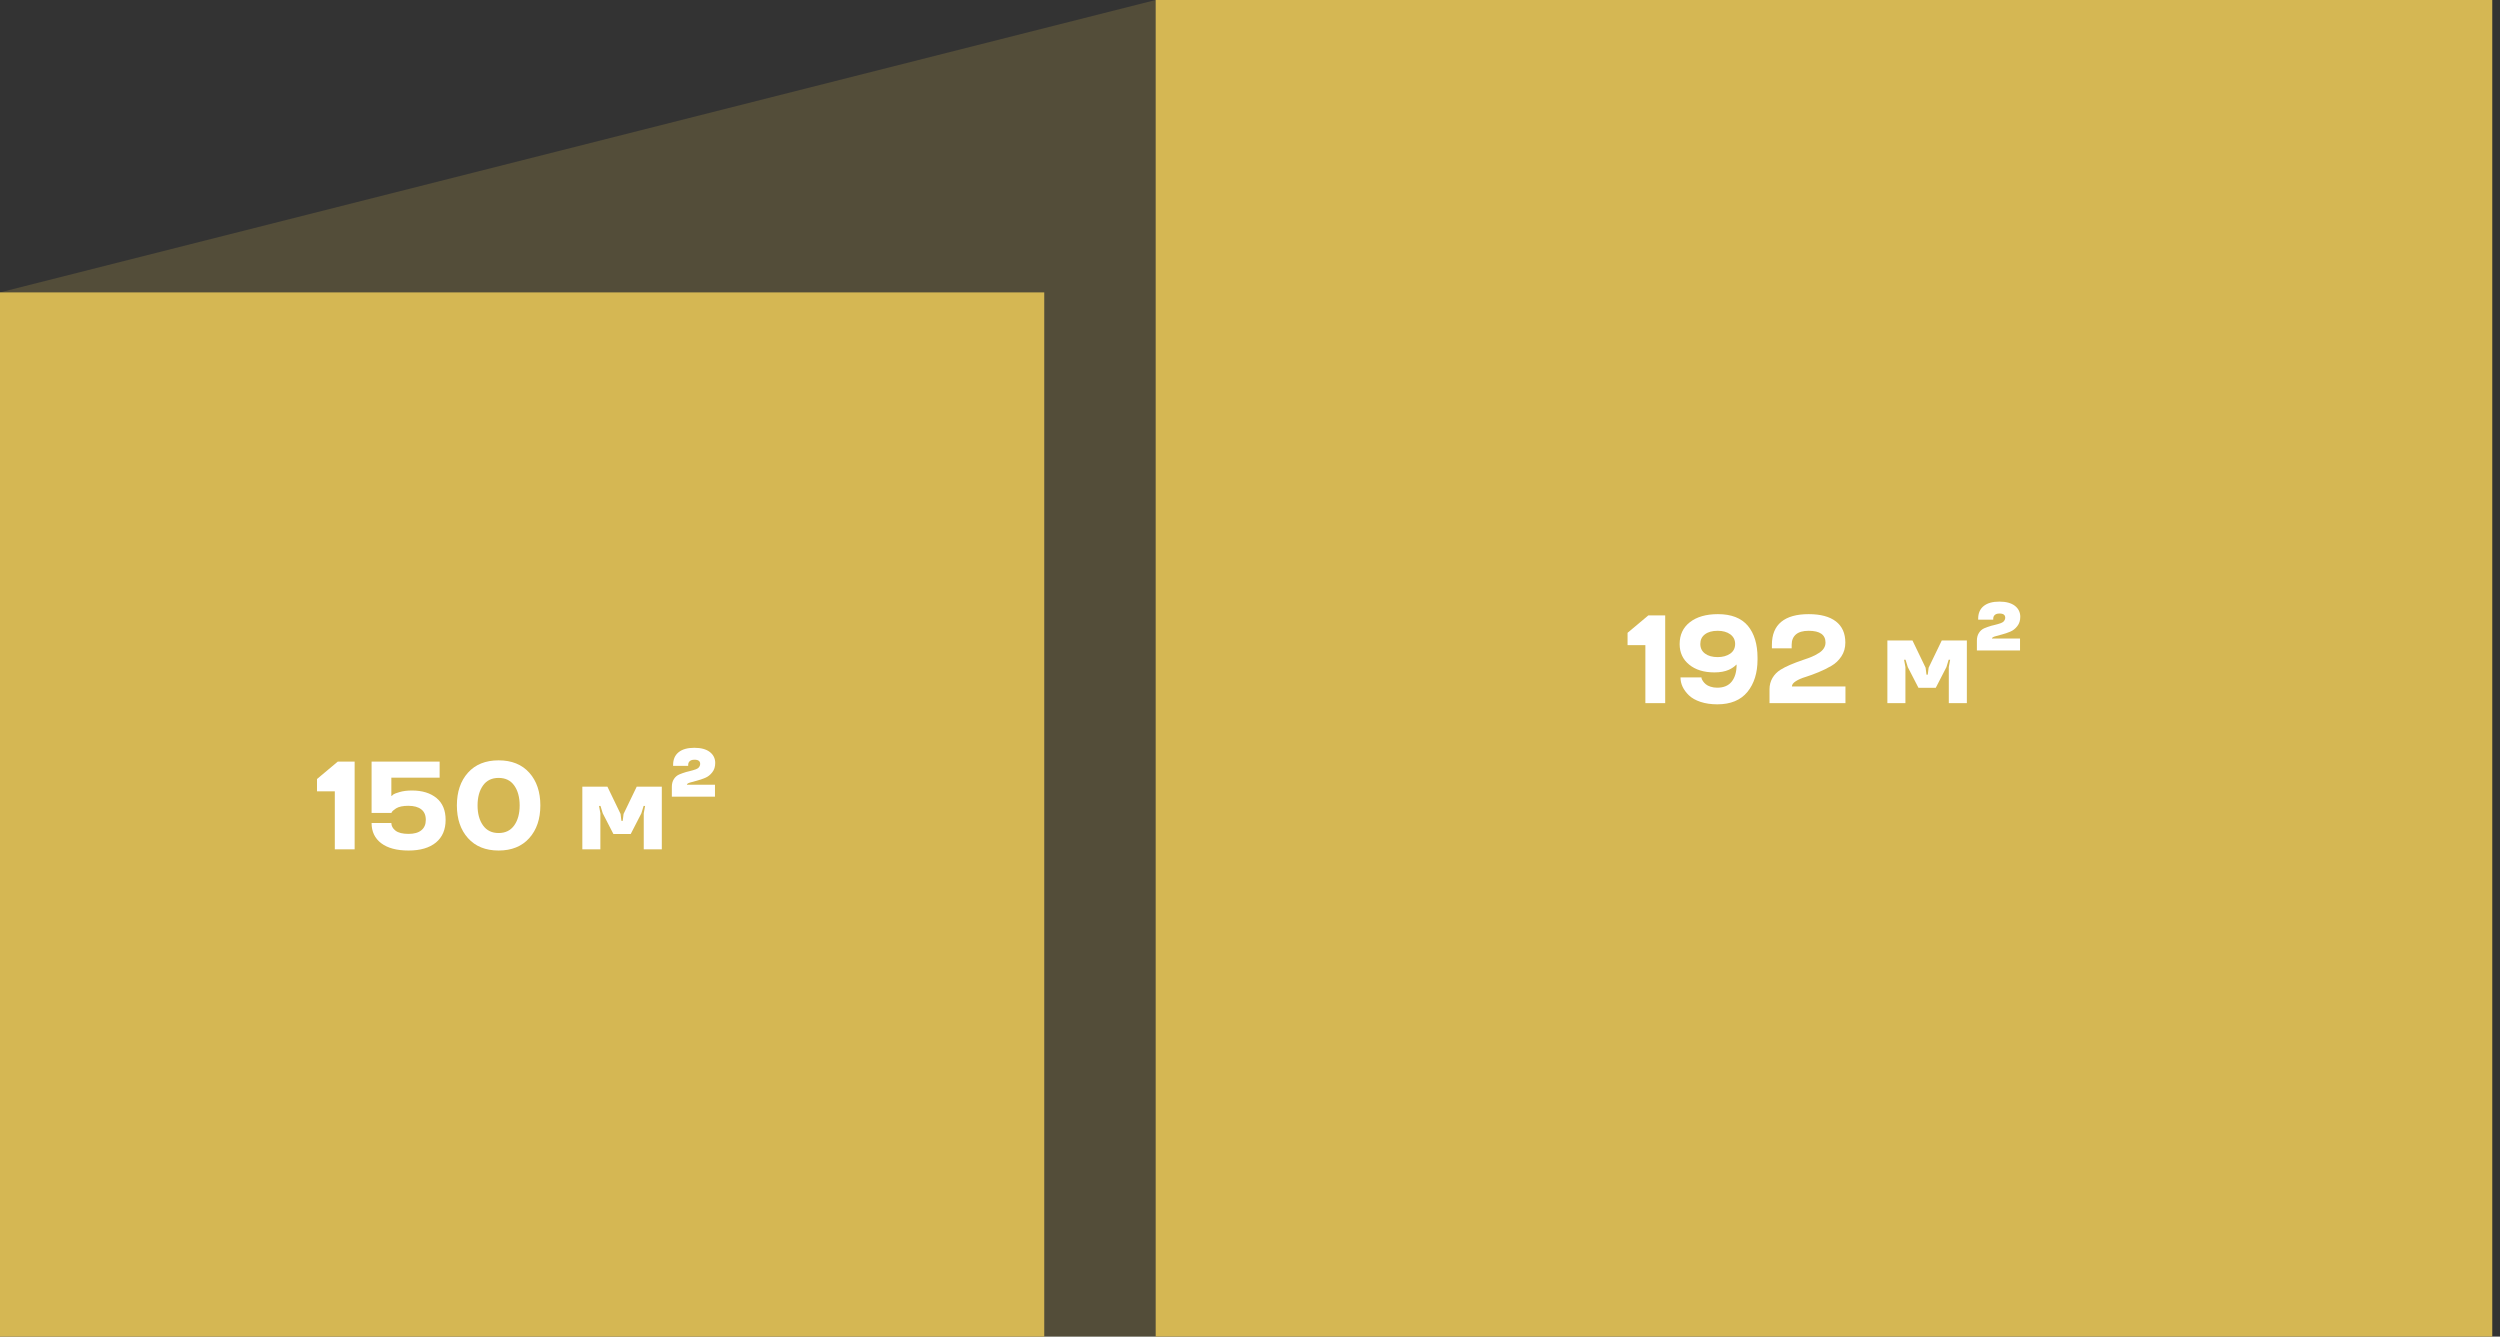 <svg width="202" height="108" viewBox="0 0 202 108" fill="none" xmlns="http://www.w3.org/2000/svg">
<rect x="0" y="0" width="202" height="108" fill="#333333" stroke="none"/>
<path opacity="0.2" d="M93.375 0L0 23.625V108H93.375V0Z" fill="#D5B753"/>
<rect y="23.625" width="84.375" height="84.375" fill="#D5B753"/>
<path d="M27.053 63.937H25.614V62.944L27.295 61.535H28.655V68.624H27.053V63.937Z" fill="white"/>
<path d="M33.292 63.873C34.116 63.873 34.775 64.076 35.27 64.481C35.761 64.886 36.006 65.475 36.006 66.246C36.006 67.034 35.746 67.643 35.225 68.075C34.698 68.507 33.96 68.723 33.011 68.723C32.061 68.723 31.326 68.527 30.805 68.135C30.285 67.742 30.024 67.197 30.024 66.498H31.621C31.621 66.735 31.733 66.941 31.957 67.116C32.181 67.291 32.532 67.378 33.011 67.378C33.462 67.378 33.806 67.281 34.044 67.086C34.284 66.892 34.405 66.612 34.405 66.246C34.405 65.867 34.283 65.584 34.039 65.396C33.795 65.204 33.446 65.109 32.991 65.109C32.556 65.109 32.226 65.178 32.002 65.317C31.811 65.442 31.694 65.546 31.651 65.628L31.631 65.687H30.024V61.535H35.522V62.835H31.621V64.313H31.651C31.674 64.283 31.718 64.242 31.784 64.189C31.844 64.143 32.013 64.079 32.294 63.996C32.57 63.914 32.903 63.873 33.292 63.873Z" fill="white"/>
<path d="M37.811 67.719C37.215 67.053 36.916 66.174 36.916 65.079C36.916 63.982 37.215 63.1 37.811 62.434C38.408 61.769 39.233 61.436 40.288 61.436C41.343 61.436 42.168 61.769 42.765 62.434C43.361 63.1 43.66 63.982 43.66 65.079C43.66 66.174 43.361 67.053 42.765 67.719C42.165 68.388 41.339 68.723 40.288 68.723C39.237 68.723 38.411 68.388 37.811 67.719ZM40.288 67.309C40.835 67.309 41.255 67.103 41.549 66.691C41.842 66.279 41.989 65.742 41.989 65.079C41.989 64.417 41.842 63.88 41.549 63.468C41.259 63.059 40.838 62.855 40.288 62.855C39.738 62.855 39.317 63.059 39.027 63.468C38.734 63.88 38.587 64.417 38.587 65.079C38.587 65.742 38.734 66.279 39.027 66.691C39.321 67.103 39.741 67.309 40.288 67.309Z" fill="white"/>
<path d="M50.315 66.325L50.384 65.766L51.447 63.562H53.474V68.624H52.015V65.717L52.124 65.119H52.005L51.822 65.717L50.962 67.388H49.563L48.703 65.717L48.52 65.119H48.401L48.51 65.717V68.624H47.052V63.562H49.079L50.142 65.766L50.211 66.325H50.315Z" fill="white"/>
<path d="M57.77 64.372H54.285V63.571C54.285 63.331 54.339 63.125 54.448 62.953C54.556 62.782 54.7 62.657 54.878 62.578C55.043 62.508 55.227 62.443 55.432 62.38C55.494 62.363 55.587 62.34 55.708 62.311C55.834 62.278 55.928 62.253 55.99 62.236C56.053 62.22 56.129 62.195 56.218 62.162C56.307 62.126 56.373 62.09 56.415 62.054C56.458 62.017 56.495 61.971 56.524 61.915C56.557 61.859 56.574 61.797 56.574 61.727C56.574 61.493 56.415 61.38 56.099 61.386C55.938 61.386 55.814 61.426 55.728 61.505C55.646 61.581 55.605 61.679 55.605 61.801V61.881H54.388V61.801C54.388 61.363 54.535 61.024 54.828 60.783C55.125 60.542 55.549 60.422 56.099 60.422C56.639 60.422 57.056 60.534 57.35 60.758C57.643 60.986 57.79 61.282 57.79 61.648C57.79 61.948 57.711 62.199 57.553 62.4C57.394 62.607 57.205 62.757 56.984 62.849C56.747 62.948 56.523 63.024 56.312 63.077C56.17 63.113 55.979 63.166 55.738 63.235C55.58 63.285 55.501 63.342 55.501 63.408H57.77V64.372Z" fill="white"/>
<rect x="93.375" width="108" height="108" fill="#D5B753"/>
<path d="M132.946 52.125H131.507V51.131L133.188 49.722H134.548V56.812H132.946V52.125Z" fill="white"/>
<path d="M135.784 54.735H137.475C137.471 54.752 137.478 54.788 137.495 54.844C137.514 54.897 137.554 54.967 137.613 55.056C137.672 55.142 137.745 55.219 137.831 55.289C137.923 55.368 138.052 55.434 138.216 55.486C138.381 55.539 138.559 55.566 138.75 55.566C139.278 55.566 139.671 55.398 139.932 55.061C140.189 54.732 140.317 54.282 140.317 53.712H140.278C140.275 53.715 140.266 53.723 140.253 53.736C140.243 53.75 140.232 53.764 140.219 53.781C140.205 53.794 140.181 53.814 140.144 53.84C140.111 53.867 140.072 53.896 140.026 53.929C139.933 53.995 139.823 54.058 139.695 54.117C139.378 54.259 138.989 54.33 138.528 54.33C137.674 54.33 136.994 54.12 136.486 53.702C135.972 53.283 135.715 52.73 135.715 52.041C135.715 51.292 135.992 50.703 136.545 50.271C137.102 49.839 137.857 49.623 138.81 49.623C139.887 49.623 140.692 49.935 141.222 50.557C141.746 51.187 142.008 52.05 142.008 53.148V53.296C142.008 54.368 141.736 55.238 141.193 55.907C140.642 56.576 139.831 56.91 138.76 56.91C138.256 56.91 137.804 56.844 137.406 56.713C137.007 56.581 136.692 56.403 136.461 56.179C136.01 55.74 135.784 55.259 135.784 54.735ZM138.79 53.094C139.192 53.094 139.528 53.001 139.798 52.817C140.065 52.632 140.199 52.37 140.199 52.031C140.199 51.705 140.067 51.444 139.803 51.25C139.54 51.062 139.202 50.968 138.79 50.968C138.351 50.968 138.007 51.063 137.757 51.255C137.509 51.442 137.386 51.701 137.386 52.031C137.386 52.364 137.514 52.624 137.771 52.812C138.025 53 138.365 53.094 138.79 53.094Z" fill="white"/>
<path d="M149.113 56.812H142.977V55.689C142.977 55.356 143.057 55.053 143.215 54.779C143.376 54.506 143.595 54.283 143.872 54.112C144.278 53.858 144.894 53.591 145.721 53.311C145.992 53.222 146.221 53.138 146.408 53.059C146.596 52.977 146.779 52.88 146.957 52.767C147.139 52.655 147.274 52.528 147.363 52.387C147.455 52.245 147.501 52.09 147.501 51.922C147.501 51.286 147.046 50.968 146.137 50.968C145.682 50.968 145.339 51.067 145.108 51.264C144.881 51.462 144.767 51.739 144.767 52.095V52.387H143.17V52.095C143.17 51.278 143.421 50.661 143.922 50.246C144.426 49.831 145.164 49.623 146.137 49.623C147.099 49.623 147.834 49.819 148.342 50.211C148.849 50.604 149.103 51.174 149.103 51.922C149.103 52.344 148.997 52.715 148.786 53.034C148.569 53.361 148.302 53.614 147.986 53.796C147.656 53.99 147.31 54.162 146.947 54.31C146.562 54.468 146.216 54.595 145.909 54.691C145.583 54.789 145.316 54.905 145.108 55.037C144.894 55.172 144.787 55.315 144.787 55.467H149.113V56.812Z" fill="white"/>
<path d="M155.763 54.513L155.832 53.954L156.895 51.749H158.922V56.812H157.463V53.904L157.572 53.306H157.453L157.271 53.904L156.41 55.575H155.011L154.151 53.904L153.968 53.306H153.849L153.958 53.904V56.812H152.5V51.749H154.527L155.59 53.954L155.659 54.513H155.763Z" fill="white"/>
<path d="M163.218 52.56H159.733V51.759C159.733 51.518 159.787 51.312 159.896 51.141C160.005 50.969 160.148 50.844 160.326 50.765C160.491 50.696 160.675 50.63 160.88 50.567C160.942 50.551 161.035 50.528 161.157 50.498C161.282 50.465 161.376 50.441 161.438 50.424C161.501 50.407 161.577 50.383 161.666 50.35C161.755 50.314 161.821 50.277 161.864 50.241C161.906 50.205 161.943 50.159 161.972 50.103C162.005 50.047 162.022 49.984 162.022 49.915C162.022 49.681 161.864 49.567 161.547 49.574C161.386 49.574 161.262 49.613 161.176 49.692C161.094 49.768 161.053 49.867 161.053 49.989V50.068H159.837V49.989C159.837 49.551 159.983 49.211 160.277 48.971C160.573 48.73 160.997 48.61 161.547 48.61C162.088 48.61 162.505 48.722 162.798 48.946C163.091 49.173 163.238 49.47 163.238 49.836C163.238 50.136 163.159 50.386 163.001 50.587C162.842 50.795 162.653 50.945 162.432 51.037C162.195 51.136 161.971 51.212 161.76 51.264C161.618 51.301 161.427 51.353 161.186 51.423C161.028 51.472 160.949 51.53 160.949 51.596H163.218V52.56Z" fill="white"/>
</svg>
